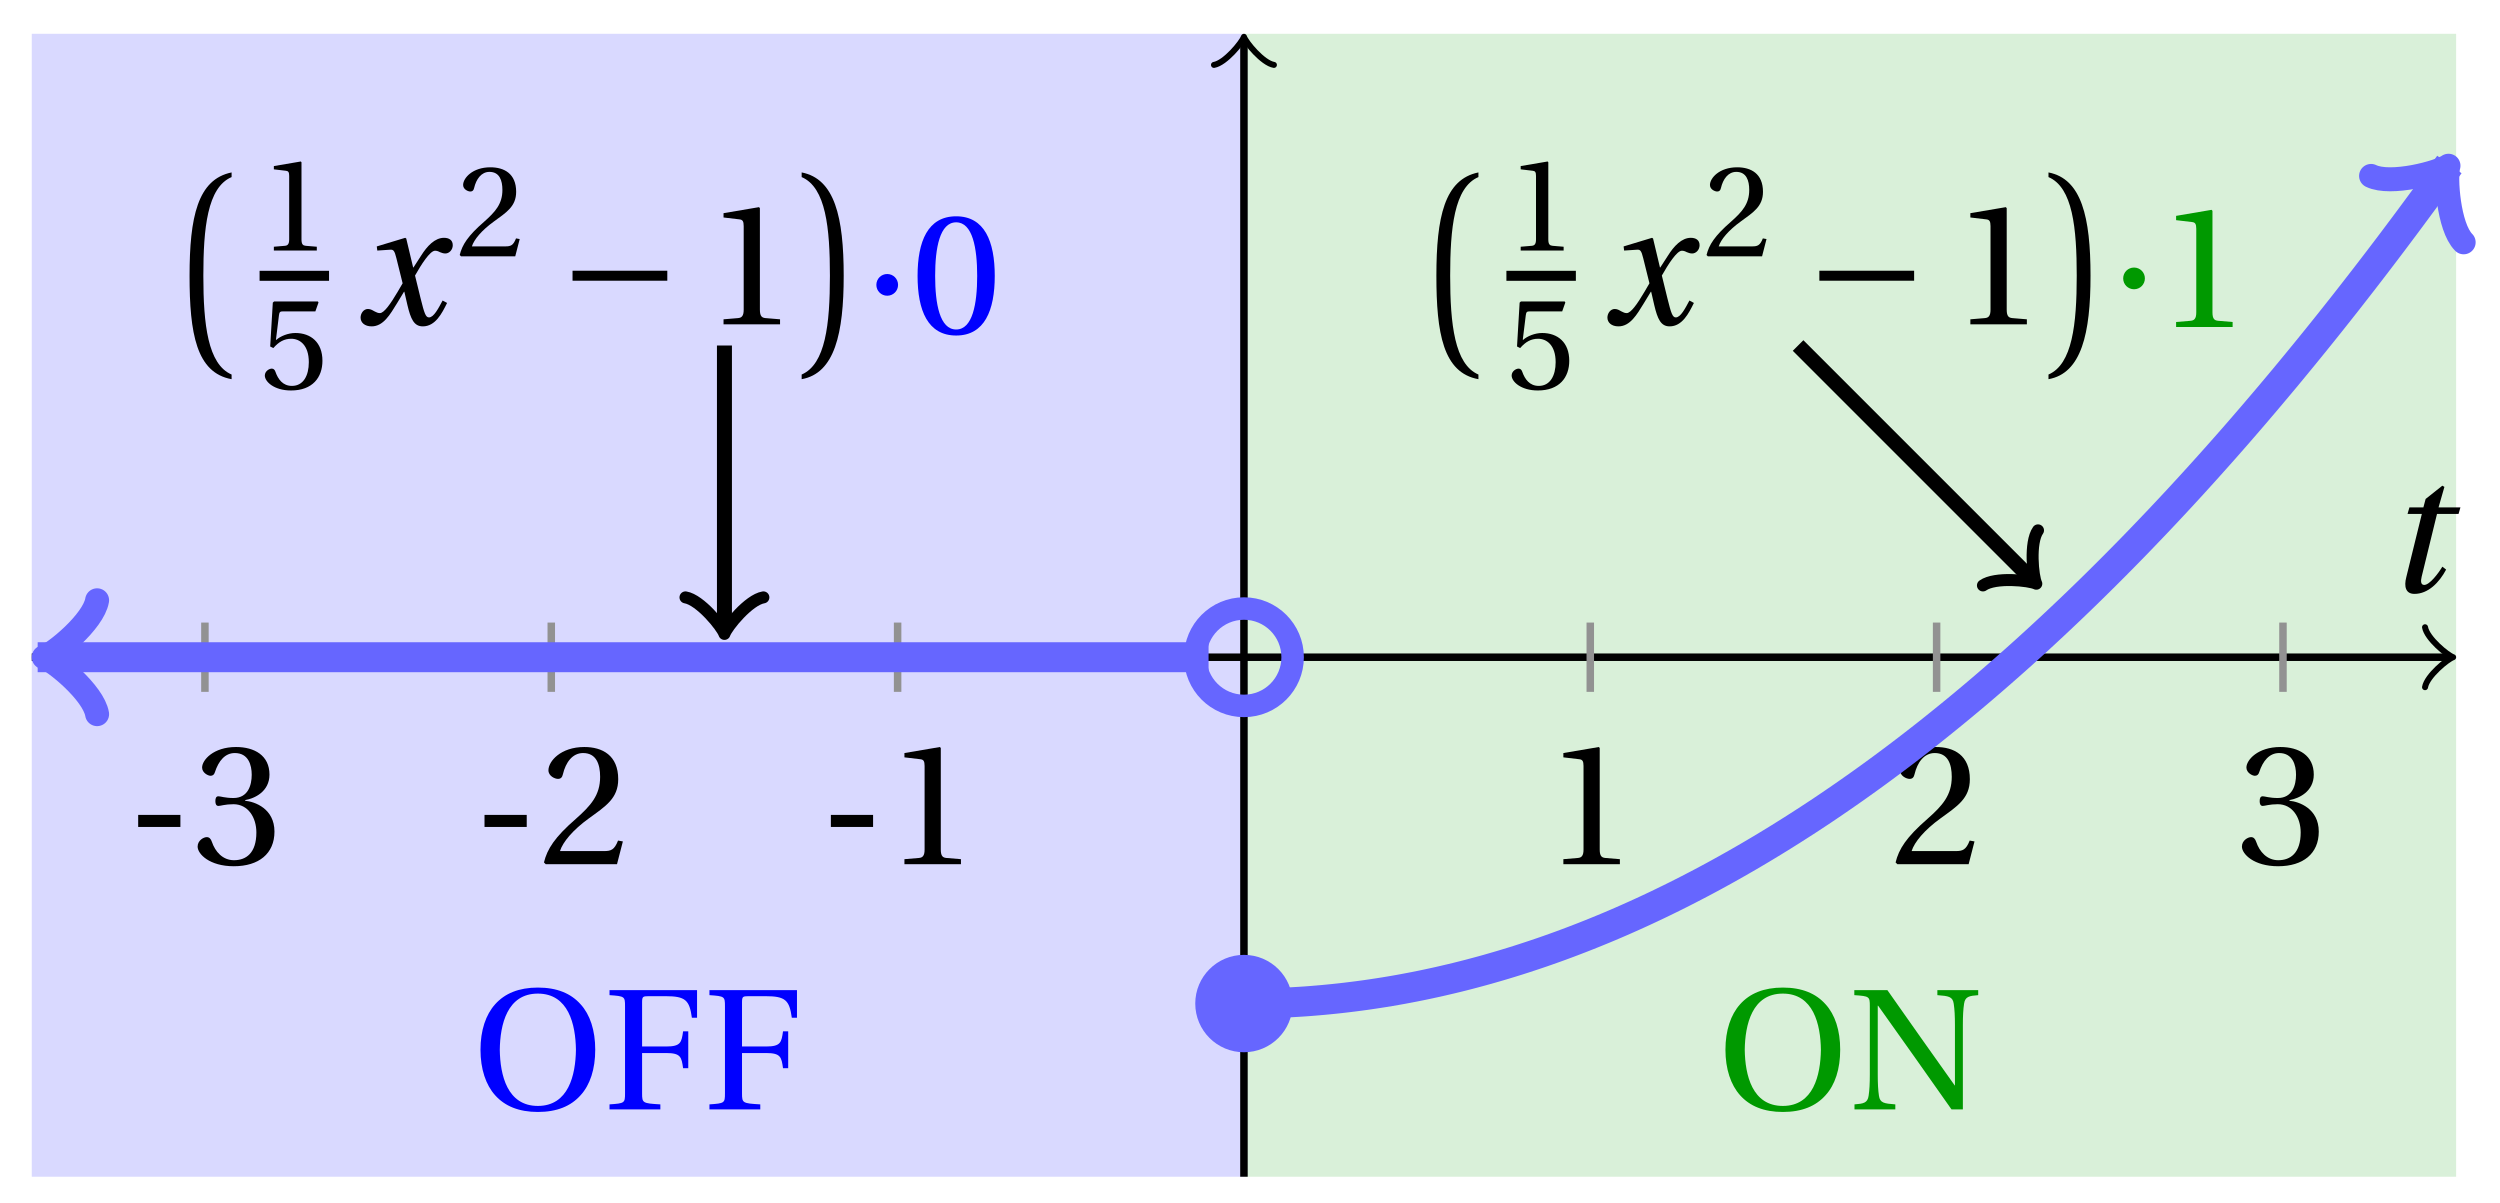 <svg xmlns="http://www.w3.org/2000/svg" xmlns:xlink="http://www.w3.org/1999/xlink" version="1.1" width="133" height="64" viewBox="0 0 133 64">
<defs>
<path id="font_1_1" d="M.428 .452 .439 .49H.312L.346 .609 .334 .616 .237 .539 .224 .49H.143L.132 .452H.215L.125 .086C.11 .029 .122-.012 .172-.012 .252-.012 .316 .054 .356 .129L.334 .146C.311 .107 .26 .04 .229 .04 .208 .04 .208 .063 .214 .088L.303 .452H.428Z"/>
<path id="font_2_1" d="M.074 .286V.216H.319V.286H.074Z"/>
<path id="font_2_5" d="M.13 .366C.13 .349 .135 .338 .148 .338 .16 .338 .187 .348 .235 .348 .32 .348 .368 .271 .368 .184 .368 .065 .309 .023 .238 .023 .172 .023 .129 .073 .11 .129 .104 .148 .094 .157 .08 .157 .062 .157 .027 .138 .027 .102 .027 .059 .096-.012 .237-.012 .382-.012 .473 .061 .473 .189 .473 .323 .358 .363 .303 .368V.372C.357 .381 .444 .421 .444 .52 .444 .631 .357 .68 .25 .68 .118 .68 .053 .604 .053 .561 .053 .53 .088 .513 .102 .513 .115 .513 .123 .52 .127 .533 .149 .601 .187 .645 .243 .645 .322 .645 .341 .575 .341 .519 .341 .459 .32 .384 .235 .384 .187 .384 .16 .394 .148 .394 .135 .394 .13 .384 .13 .366Z"/>
<path id="font_2_4" d="M.485 .132 .457 .137C.436 .083 .416 .076 .376 .076H.12C.136 .128 .195 .199 .288 .266 .384 .336 .458 .381 .458 .493 .458 .632 .366 .68 .261 .68 .124 .68 .053 .597 .053 .545 .053 .511 .091 .495 .108 .495 .126 .495 .133 .505 .137 .522 .153 .59 .192 .645 .254 .645 .331 .645 .353 .58 .353 .507 .353 .4 .299 .34 .212 .263 .089 .156 .046 .088 .027 .01L.037 0H.451L.485 .132Z"/>
<path id="font_2_3" d="M.437 0V.029L.353 .036C.332 .038 .32 .046 .32 .085V.674L.315 .68 .109 .645V.62L.202 .609C.219 .607 .226 .599 .226 .57V.085C.226 .066 .223 .054 .217 .047 .212 .04 .204 .037 .193 .036L.109 .029V0H.437Z"/>
<path id="font_2_9" d="M.381 .672C.559 .672 .6 .493 .602 .346 .6 .199 .559 .02 .381 .02 .203 .02 .162 .199 .16 .346 .162 .493 .203 .672 .381 .672M.381 .707C.271 .707 .189 .673 .133 .61 .079 .55 .048 .459 .048 .346 .048 .234 .079 .142 .133 .082 .189 .019 .271-.015 .381-.015 .492-.015 .573 .019 .629 .082 .684 .142 .714 .234 .714 .346 .714 .459 .684 .55 .629 .61 .573 .673 .492 .707 .381 .707Z"/>
<path id="font_2_7" d="M.035 .692V.663C.123 .657 .125 .655 .125 .599V.093C.125 .037 .123 .035 .035 .029V0H.33V.029C.227 .035 .224 .037 .224 .093V.327H.364C.449 .327 .453 .303 .462 .239H.492V.453H.462C.453 .389 .449 .365 .364 .365H.224V.621C.224 .654 .228 .657 .261 .657H.36C.476 .657 .499 .634 .513 .532H.543V.692H.035Z"/>
<path id="font_2_8" d="M.034 .692V.663C.122 .657 .124 .655 .124 .599V.203C.124 .15 .122 .112 .117 .079 .111 .037 .087 .033 .035 .029V0H.272V.029C.207 .034 .183 .037 .177 .079 .172 .112 .17 .15 .17 .203V.602H.172C.315 .401 .457 .201 .598 0H.664V.489C.664 .542 .666 .58 .671 .613 .677 .655 .701 .659 .753 .663V.692H.516V.663C.581 .658 .605 .655 .611 .613 .616 .58 .618 .542 .618 .489V.138L.616 .14C.485 .324 .355 .508 .226 .692H.034Z"/>
<path id="font_3_1" d="M.356-1.133C.218-1.074 .192-.842 .192-.56 .192-.284 .215-.047 .356 .013V.04C.159 0 .112-.219 .112-.56 .112-.893 .151-1.123 .356-1.16V-1.133Z"/>
<path id="font_2_6" d="M.426 .592 .45 .66 .445 .668H.111L.101 .659 .081 .324 .105 .312C.147 .36 .188 .383 .242 .383 .306 .383 .376 .336 .376 .204 .376 .101 .334 .023 .247 .023 .177 .023 .141 .074 .121 .131 .116 .146 .107 .155 .093 .155 .073 .155 .04 .135 .04 .102 .04 .056 .11-.012 .24-.012 .405-.012 .48 .088 .48 .215 .48 .355 .392 .427 .273 .427 .218 .427 .159 .403 .127 .374L.125 .376 .148 .563C.151 .588 .158 .592 .177 .592H.426Z"/>
<path id="font_1_2" d="M.507 .138C.483 .093 .456 .04 .428 .04 .409 .04 .401 .063 .379 .152L.347 .283C.383 .347 .434 .427 .463 .427 .472 .427 .48 .425 .491 .419 .501 .415 .511 .411 .523 .411 .545 .411 .566 .432 .566 .459 .566 .49 .543 .502 .515 .502 .462 .502 .417 .454 .382 .398L.338 .33H.336L.296 .498 .29 .502 .125 .452 .128 .428 .203 .433C.221 .434 .228 .429 .239 .383L.275 .238 .247 .19C.204 .117 .167 .065 .143 .065 .133 .065 .123 .069 .114 .074 .104 .079 .091 .089 .074 .089 .048 .089 .031 .063 .031 .039 .031 .01 .055-.012 .095-.012 .163-.012 .202 .056 .243 .123L.283 .189H.285L.303 .111C.322 .031 .341-.012 .392-.012 .465-.012 .503 .063 .533 .124L.507 .138Z"/>
<path id="font_4_1" d="M.635 .253V.311H.085V.253H.635Z"/>
<path id="font_3_2" d="M.032-1.16C.224-1.126 .276-.893 .276-.56 .276-.219 .224 .003 .032 .04V.013C.173-.047 .196-.284 .196-.56 .196-.842 .17-1.074 .032-1.133V-1.16Z"/>
<path id="font_4_2" d="M.08 .282C.08 .247 .108 .219 .143 .219 .178 .219 .206 .247 .206 .282 .206 .317 .178 .345 .143 .345 .108 .345 .08 .317 .08 .282Z"/>
<path id="font_2_2" d="M.265 .645C.36 .645 .387 .497 .387 .334 .387 .171 .36 .023 .265 .023 .17 .023 .143 .171 .143 .334 .143 .497 .17 .645 .265 .645M.265 .68C.1 .68 .041 .534 .041 .334 .041 .134 .1-.012 .265-.012 .43-.012 .489 .134 .489 .334 .489 .534 .43 .68 .265 .68Z"/>
</defs>
<path transform="matrix(1,0,0,-1,66.178,34.964)" d="M-64.488-27.638V33.166H0V-27.638ZM0 33.166" fill="#d9d9ff"/>
<path transform="matrix(1,0,0,-1,66.178,34.964)" d="M0-27.638V33.166H64.488V-27.638ZM64.488 33.166" fill="#d9f0d9"/>
<path transform="matrix(1,0,0,-1,66.178,34.964)" stroke-width=".399" stroke-linecap="butt" stroke-miterlimit="10" stroke-linejoin="miter" fill="none" stroke="#000000" d="M-64.488 0H64.03"/>
<path transform="matrix(1,0,0,-1,130.208,34.964)" stroke-width=".319" stroke-linecap="round" stroke-linejoin="round" fill="none" stroke="#000000" d="M-1.196 1.594C-1.096 .996 0 .1 .299 0 0-.1-1.096-.996-1.196-1.594"/>
<path transform="matrix(1,0,0,-1,66.178,34.964)" stroke-width=".399" stroke-linecap="butt" stroke-miterlimit="10" stroke-linejoin="miter" fill="none" stroke="#000000" d="M0-27.638V32.707"/>
<path transform="matrix(0,-1,-1,-0,66.178,2.257)" stroke-width=".319" stroke-linecap="round" stroke-linejoin="round" fill="none" stroke="#000000" d="M-1.196 1.594C-1.096 .996 0 .1 .299 0 0-.1-1.096-.996-1.196-1.594"/>
<use data-text="t" xlink:href="#font_1_1" transform="matrix(9.166,0,0,-9.166,126.871,31.485)"/>
<path transform="matrix(1,0,0,-1,66.178,34.964)" stroke-width=".399" stroke-linecap="butt" stroke-miterlimit="10" stroke-linejoin="miter" fill="none" stroke="#929292" d="M-55.276 1.843V-1.843"/>
<use data-text="-" xlink:href="#font_2_1" transform="matrix(9.166,0,0,-9.166,6.673,45.974)"/>
<use data-text="3" xlink:href="#font_2_5" transform="matrix(9.166,0,0,-9.166,10.266,45.974)"/>
<path transform="matrix(1,0,0,-1,66.178,34.964)" stroke-width=".399" stroke-linecap="butt" stroke-miterlimit="10" stroke-linejoin="miter" fill="none" stroke="#929292" d="M-36.85 1.843V-1.843"/>
<use data-text="-" xlink:href="#font_2_1" transform="matrix(9.166,0,0,-9.166,25.098,45.974)"/>
<use data-text="2" xlink:href="#font_2_4" transform="matrix(9.166,0,0,-9.166,28.691,45.974)"/>
<path transform="matrix(1,0,0,-1,66.178,34.964)" stroke-width=".399" stroke-linecap="butt" stroke-miterlimit="10" stroke-linejoin="miter" fill="none" stroke="#929292" d="M-18.425 1.843V-1.843"/>
<use data-text="-" xlink:href="#font_2_1" transform="matrix(9.166,0,0,-9.166,43.524,45.974)"/>
<use data-text="1" xlink:href="#font_2_3" transform="matrix(9.166,0,0,-9.166,47.117,45.974)"/>
<path transform="matrix(1,0,0,-1,66.178,34.964)" stroke-width=".399" stroke-linecap="butt" stroke-miterlimit="10" stroke-linejoin="miter" fill="none" stroke="#929292" d="M18.425 1.843V-1.843"/>
<use data-text="1" xlink:href="#font_2_3" transform="matrix(9.166,0,0,-9.166,82.172,45.974)"/>
<path transform="matrix(1,0,0,-1,66.178,34.964)" stroke-width=".399" stroke-linecap="butt" stroke-miterlimit="10" stroke-linejoin="miter" fill="none" stroke="#929292" d="M36.85 1.843V-1.843"/>
<use data-text="2" xlink:href="#font_2_4" transform="matrix(9.166,0,0,-9.166,100.598,45.974)"/>
<path transform="matrix(1,0,0,-1,66.178,34.964)" stroke-width=".399" stroke-linecap="butt" stroke-miterlimit="10" stroke-linejoin="miter" fill="none" stroke="#929292" d="M55.276 1.843V-1.843"/>
<use data-text="3" xlink:href="#font_2_5" transform="matrix(9.166,0,0,-9.166,119.023,45.974)"/>
<path transform="matrix(1,0,0,-1,66.178,34.964)" stroke-width="1.594" stroke-linecap="butt" stroke-miterlimit="10" stroke-linejoin="miter" fill="none" stroke="#6666ff" d="M-63.283 0H-64.174-63.859-63.545-63.23-62.915-62.601-62.286-61.972-61.657-61.342-61.028-60.713-60.399-60.084-59.769-59.455-59.14-58.825-58.511-58.196-57.882-57.567-57.252-56.938-56.623-56.309-55.994-55.679-55.365-55.05-54.736-54.421-54.106-53.792-53.477-53.163-52.848-52.533-52.219-51.904-51.59-51.275-50.96-50.646-50.331-50.017-49.702-49.387-49.073-48.758-48.444-48.129-47.814-47.5-47.185-46.871-46.556-46.241-45.927-45.612-45.298-44.983-44.668-44.354-44.039-43.725-43.41-43.095-42.781-42.466-42.152-41.837-41.522-41.208-40.893-40.578-40.264-39.949-39.635-39.32-39.005-38.691-38.376-38.062-37.747-37.432-37.118-36.803-36.489-36.174-35.859-35.545-35.23-34.916-34.601-34.286-33.972-33.657-33.343-33.028-32.713-32.399-32.084-31.77-31.455-31.14-30.826-30.511-30.197-29.882-29.567-29.253-28.938-28.624-28.309-27.994-27.68-27.365-27.051-26.736-26.421-26.107-25.792-25.478-25.163-24.848-24.534-24.219-23.905-23.59-23.275-22.961-22.646-22.331-22.017-21.702-21.388-21.073-20.758-20.444-20.129-19.815-19.5-19.185-18.871-18.556-18.242-17.927-17.612-17.298-16.983-16.669-16.354-16.039-15.725-15.41-15.096-14.781-14.466-14.152-13.837-13.523-13.208-12.893-12.579-12.264-11.95-11.635-11.32-11.006-10.691-10.377-10.062-9.747-9.433-9.118-8.804-8.489-8.174-7.86-7.545-7.231-6.916-6.601-6.287-5.972-5.657-5.343-5.028-4.714-4.399-4.084-3.77-3.455-3.141-2.826-2.511-2.197-1.882"/>
<path transform="matrix(-1,-0,0,1,2.895,34.964)" stroke-width="1.275" stroke-linecap="round" stroke-linejoin="round" fill="none" stroke="#6666ff" d="M-2.271 3.029C-2.082 1.893 0 .189 .568 0 0-.189-2.082-1.893-2.271-3.029"/>
<path transform="matrix(1,0,0,-1,66.178,34.964)" stroke-width="1.594" stroke-linecap="butt" stroke-miterlimit="10" stroke-linejoin="miter" fill="none" stroke="#6666ff" d="M0-18.425 .324-18.424 .648-18.421 .972-18.415 1.296-18.407 1.619-18.397 1.943-18.384 2.267-18.37 2.591-18.352 2.915-18.333 3.239-18.312 3.563-18.288 3.887-18.261 4.21-18.233 4.534-18.202 4.858-18.169 5.182-18.134 5.506-18.096 5.83-18.056 6.154-18.014 6.478-17.97 6.801-17.923 7.125-17.874 7.449-17.823 7.773-17.77 8.097-17.714 8.421-17.656 8.745-17.595 9.069-17.533 9.393-17.468 9.716-17.401 10.04-17.331 10.364-17.26 10.688-17.185 11.012-17.109 11.336-17.031 11.66-16.95 11.984-16.867 12.307-16.781 12.631-16.694 12.955-16.604 13.279-16.511 13.603-16.417 13.927-16.32 14.251-16.221 14.575-16.12 14.899-16.016 15.222-15.91 15.546-15.802 15.87-15.692 16.194-15.579 16.518-15.464 16.842-15.347 17.166-15.227 17.49-15.105 17.813-14.981 18.137-14.855 18.461-14.726 18.785-14.595 19.109-14.462 19.433-14.327 19.757-14.189 20.081-14.049 20.405-13.906 20.728-13.762 21.052-13.615 21.376-13.466 21.7-13.314 22.024-13.161 22.348-13.004 22.672-12.846 22.996-12.686 23.319-12.523 23.643-12.358 23.967-12.19 24.291-12.021 24.615-11.849 24.939-11.675 25.263-11.498 25.587-11.319 25.91-11.138 26.234-10.955 26.558-10.769 26.882-10.582 27.206-10.391 27.53-10.199 27.854-10.004 28.178-9.807 28.502-9.608 28.825-9.406 29.149-9.203 29.473-8.996 29.797-8.788 30.121-8.578 30.445-8.365 30.769-8.15 31.093-7.932 31.416-7.712 31.74-7.49 32.064-7.266 32.388-7.039 32.712-6.81 33.036-6.579 33.36-6.346 33.684-6.11 34.008-5.872 34.331-5.632 34.655-5.39 34.979-5.145 35.303-4.898 35.627-4.648 35.951-4.396 36.275-4.143 36.599-3.887 36.922-3.628 37.246-3.367 37.57-3.105 37.894-2.839 38.218-2.572 38.542-2.301 38.866-2.03 39.19-1.755 39.514-1.478 39.837-1.2 40.161-.918 40.485-.635 40.809-.349 41.133-.061 41.457 .229 41.781 .522 42.105 .817 42.428 1.114 42.752 1.414 43.076 1.715 43.4 2.02 43.724 2.326 44.048 2.634 44.372 2.945 44.696 3.258 45.02 3.574 45.343 3.891 45.667 4.211 45.991 4.534 46.315 4.858 46.639 5.185 46.963 5.514 47.287 5.845 47.611 6.179 47.934 6.515 48.258 6.853 48.582 7.193 48.906 7.536 49.23 7.881 49.554 8.228 49.878 8.578 50.202 8.93 50.525 9.283 50.849 9.64 51.173 9.999 51.497 10.36 51.821 10.723 52.145 11.088 52.469 11.456 52.793 11.826 53.117 12.199 53.44 12.573 53.764 12.95 54.088 13.33 54.412 13.711 54.736 14.095 55.06 14.481 55.384 14.868 55.708 15.26 56.031 15.652 56.355 16.047 56.679 16.445 57.003 16.844 57.327 17.246 57.651 17.65 57.975 18.057 58.299 18.466 58.623 18.876 58.946 19.29 59.27 19.706 59.594 20.123 59.918 20.544 60.242 20.966 60.566 21.391 60.89 21.818 61.214 22.247 61.537 22.679 61.861 23.112 62.185 23.549 62.509 23.987 62.833 24.427 63.157 24.871 63.481 25.315 63.805 25.763 64.129 26.213 63.75 25.685"/>
<path transform="matrix(.583,-.813,-.813,-.583,129.928,9.279)" stroke-width="1.275" stroke-linecap="round" stroke-linejoin="round" fill="none" stroke="#6666ff" d="M-2.271 3.029C-2.082 1.893 0 .189 .568 0 0-.189-2.082-1.893-2.271-3.029"/>
<path transform="matrix(1,0,0,-1,66.178,34.964)" d="M2.59-18.425C2.59-16.995 1.431-15.835 0-15.835-1.431-15.835-2.59-16.995-2.59-18.425-2.59-19.856-1.431-21.016 0-21.016 1.431-21.016 2.59-19.856 2.59-18.425ZM0-18.425" fill="#6666ff"/>
<path transform="matrix(1,0,0,-1,66.178,34.964)" stroke-width="1.196" stroke-linecap="butt" stroke-miterlimit="10" stroke-linejoin="miter" fill="none" stroke="#6666ff" d="M2.59 0C2.59 1.431 1.431 2.59 0 2.59-1.431 2.59-2.59 1.431-2.59 0-2.59-1.431-1.431-2.59 0-2.59 1.431-2.59 2.59-1.431 2.59 0ZM0 0"/>
<use data-text="O" xlink:href="#font_2_9" transform="matrix(9.166,0,0,-9.166,25.122,59.019)" fill="#0000ff"/>
<use data-text="F" xlink:href="#font_2_7" transform="matrix(9.166,0,0,-9.166,32.106,59.019)" fill="#0000ff"/>
<use data-text="F" xlink:href="#font_2_7" transform="matrix(9.166,0,0,-9.166,37.422,59.019)" fill="#0000ff"/>
<use data-text="O" xlink:href="#font_2_9" transform="matrix(9.166,0,0,-9.166,91.354,59.019)" fill="#009900"/>
<use data-text="N" xlink:href="#font_2_8" transform="matrix(9.166,0,0,-9.166,98.338,59.019)" fill="#009900"/>
<use data-text="(" xlink:href="#font_3_1" transform="matrix(9.166,0,0,-9.166,9.058,9.54)"/>
<use data-text="1" xlink:href="#font_2_3" transform="matrix(6.966,0,0,-6.966,13.81,13.328)"/>
<path transform="matrix(1,0,0,-1,-123.12,-1.711)" stroke-width=".532" stroke-linecap="butt" stroke-miterlimit="10" stroke-linejoin="miter" fill="none" stroke="#000000" d="M136.93-16.384H140.625"/>
<use data-text="5" xlink:href="#font_2_6" transform="matrix(6.966,0,0,-6.966,13.81,20.69)"/>
<use data-text="x" xlink:href="#font_1_2" transform="matrix(9.166,0,0,-9.166,18.899,17.253)"/>
<use data-text="2" xlink:href="#font_2_4" transform="matrix(6.966,0,0,-6.966,24.269,13.637)"/>
<use data-text="&#x2212;" xlink:href="#font_4_1" transform="matrix(9.166,0,0,-9.166,29.68,17.253)"/>
<use data-text="1" xlink:href="#font_2_3" transform="matrix(9.166,0,0,-9.166,37.493,17.253)"/>
<use data-text=")" xlink:href="#font_3_2" transform="matrix(9.166,0,0,-9.166,42.355,9.54)"/>
<use data-text="&#x00b7;" xlink:href="#font_4_2" transform="matrix(9.166,0,0,-9.166,45.889,17.74)" fill="#0000ff"/>
<use data-text="0" xlink:href="#font_2_2" transform="matrix(9.166,0,0,-9.166,48.439,17.74)" fill="#0000ff"/>
<use data-text="(" xlink:href="#font_3_1" transform="matrix(9.166,0,0,-9.166,75.389,9.54)"/>
<use data-text="1" xlink:href="#font_2_3" transform="matrix(6.966,0,0,-6.966,80.141,13.328)"/>
<path transform="matrix(1,0,0,-1,-56.789,-1.711)" stroke-width=".532" stroke-linecap="butt" stroke-miterlimit="10" stroke-linejoin="miter" fill="none" stroke="#000000" d="M136.93-16.384H140.625"/>
<use data-text="5" xlink:href="#font_2_6" transform="matrix(6.966,0,0,-6.966,80.141,20.69)"/>
<use data-text="x" xlink:href="#font_1_2" transform="matrix(9.166,0,0,-9.166,85.23,17.253)"/>
<use data-text="2" xlink:href="#font_2_4" transform="matrix(6.966,0,0,-6.966,90.6,13.637)"/>
<use data-text="&#x2212;" xlink:href="#font_4_1" transform="matrix(9.166,0,0,-9.166,96.011,17.253)"/>
<use data-text="1" xlink:href="#font_2_3" transform="matrix(9.166,0,0,-9.166,103.824,17.253)"/>
<use data-text=")" xlink:href="#font_3_2" transform="matrix(9.166,0,0,-9.166,108.686,9.54)"/>
<use data-text="&#x00b7;" xlink:href="#font_4_2" transform="matrix(9.166,0,0,-9.166,112.22,17.396)" fill="#009900"/>
<use data-text="1" xlink:href="#font_2_3" transform="matrix(9.166,0,0,-9.166,114.77,17.396)" fill="#009900"/>
<path transform="matrix(1,0,0,-1,66.178,34.964)" stroke-width=".797" stroke-linecap="butt" stroke-miterlimit="10" stroke-linejoin="miter" fill="none" stroke="#000000" d="M-27.638 16.583V1.629"/>
<path transform="matrix(0,1,1,0,38.54,33.335)" stroke-width=".638" stroke-linecap="round" stroke-linejoin="round" fill="none" stroke="#000000" d="M-1.554 2.072C-1.425 1.295 0 .13 .389 0 0-.13-1.425-1.295-1.554-2.072"/>
<path transform="matrix(1,0,0,-1,66.178,34.964)" stroke-width=".797" stroke-linecap="butt" stroke-miterlimit="10" stroke-linejoin="miter" fill="none" stroke="#000000" d="M29.48 16.583 41.878 4.185"/>
<path transform="matrix(.707,.707,.707,-.707,108.056,30.779)" stroke-width=".638" stroke-linecap="round" stroke-linejoin="round" fill="none" stroke="#000000" d="M-1.554 2.072C-1.425 1.295 0 .13 .389 0 0-.13-1.425-1.295-1.554-2.072"/>
</svg>
